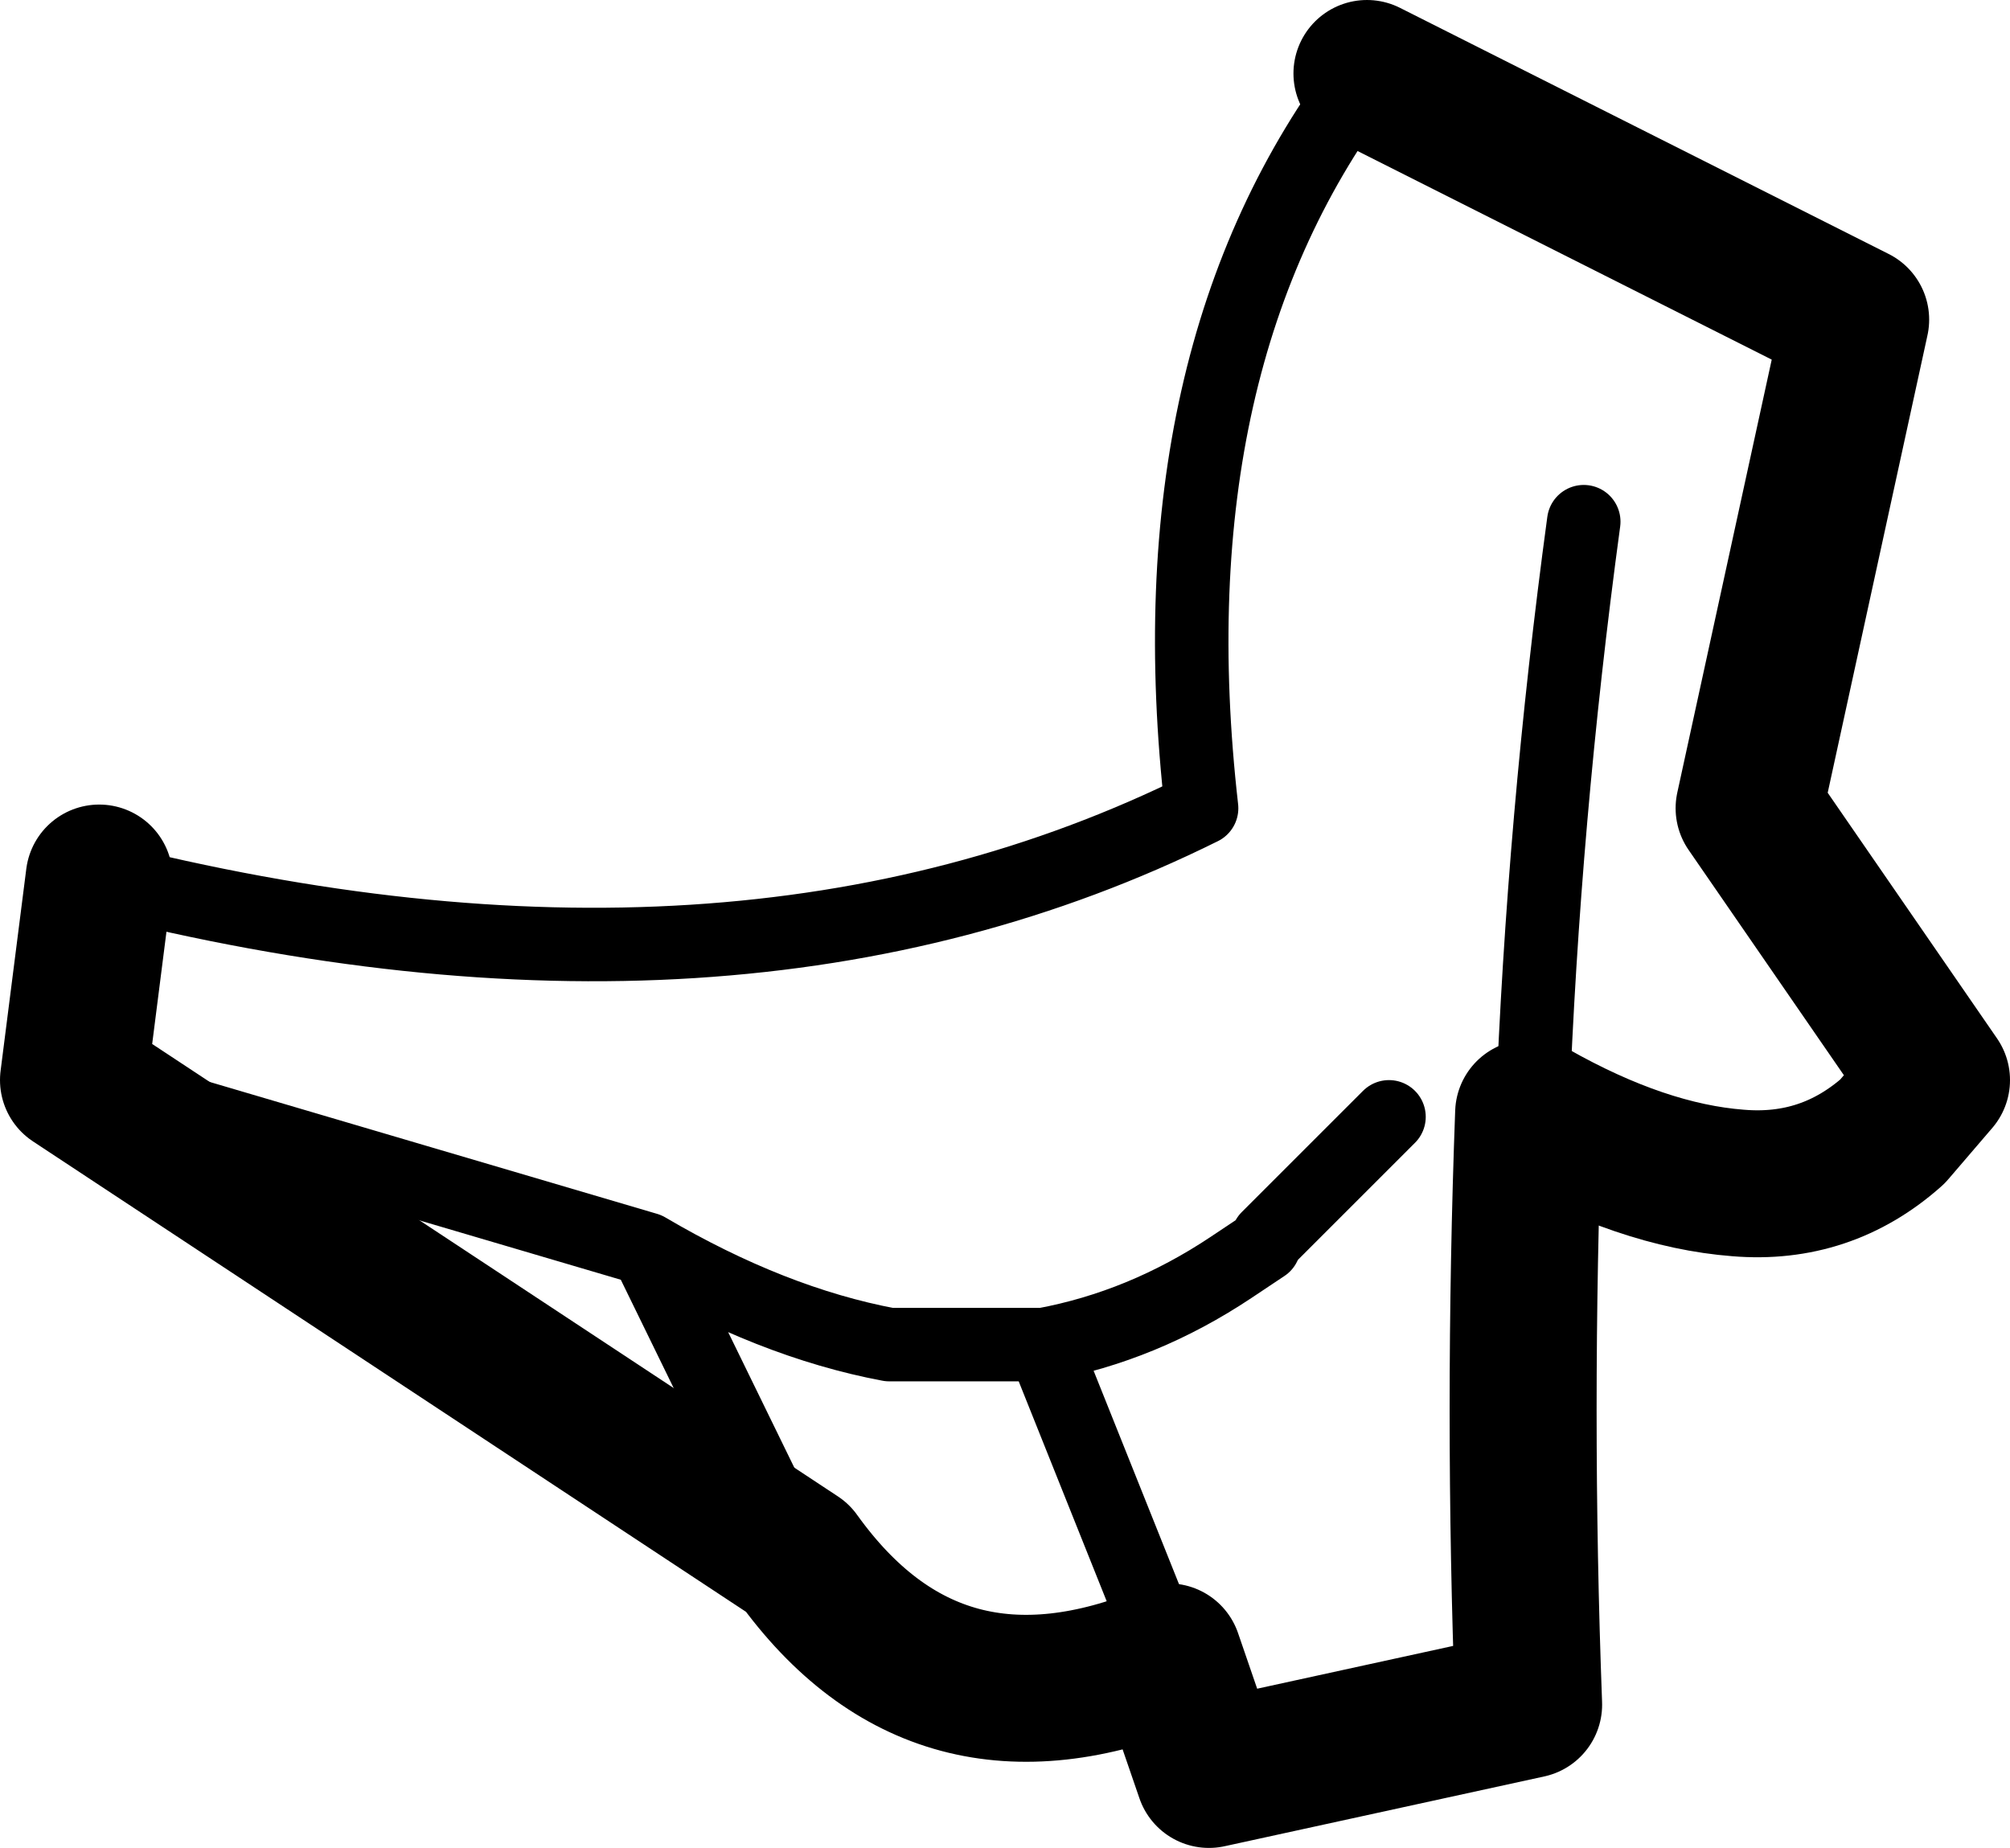 <?xml version="1.0" encoding="UTF-8" standalone="no"?>
<svg xmlns:xlink="http://www.w3.org/1999/xlink" height="25.15px" width="27.35px" xmlns="http://www.w3.org/2000/svg">
  <g transform="matrix(1.0, 0.0, 0.0, 1.0, -149.2, -267.65)">
    <path d="M150.2 282.35 L158.0 284.65 Q159.7 285.65 161.3 285.95 L163.4 285.95 Q164.75 285.7 165.95 284.9 L166.4 284.6 166.45 284.5 168.1 282.85 M158.0 284.65 L160.05 288.85 M165.1 290.2 L163.4 285.95 M150.55 279.6 Q159.2 281.8 165.55 278.65 164.85 272.5 167.8 268.65 M170.05 282.8 Q170.2 278.8 170.75 274.75" fill="none" stroke="#000000" stroke-linecap="round" stroke-linejoin="round" stroke-width="1.0"/>
    <path d="M160.05 288.85 Q161.95 291.5 165.1 290.2 L165.65 291.8 170.0 290.85 Q169.85 286.85 170.0 282.8 L170.05 282.8 Q171.55 283.65 172.85 283.75 174.05 283.85 174.95 283.05 L175.55 282.35 173.0 278.65 174.45 272.0 167.8 268.65 M160.05 288.85 L150.2 282.35 150.55 279.6" fill="none" stroke="#000000" stroke-linecap="round" stroke-linejoin="round" stroke-width="2.0"/>
  </g>
</svg>
